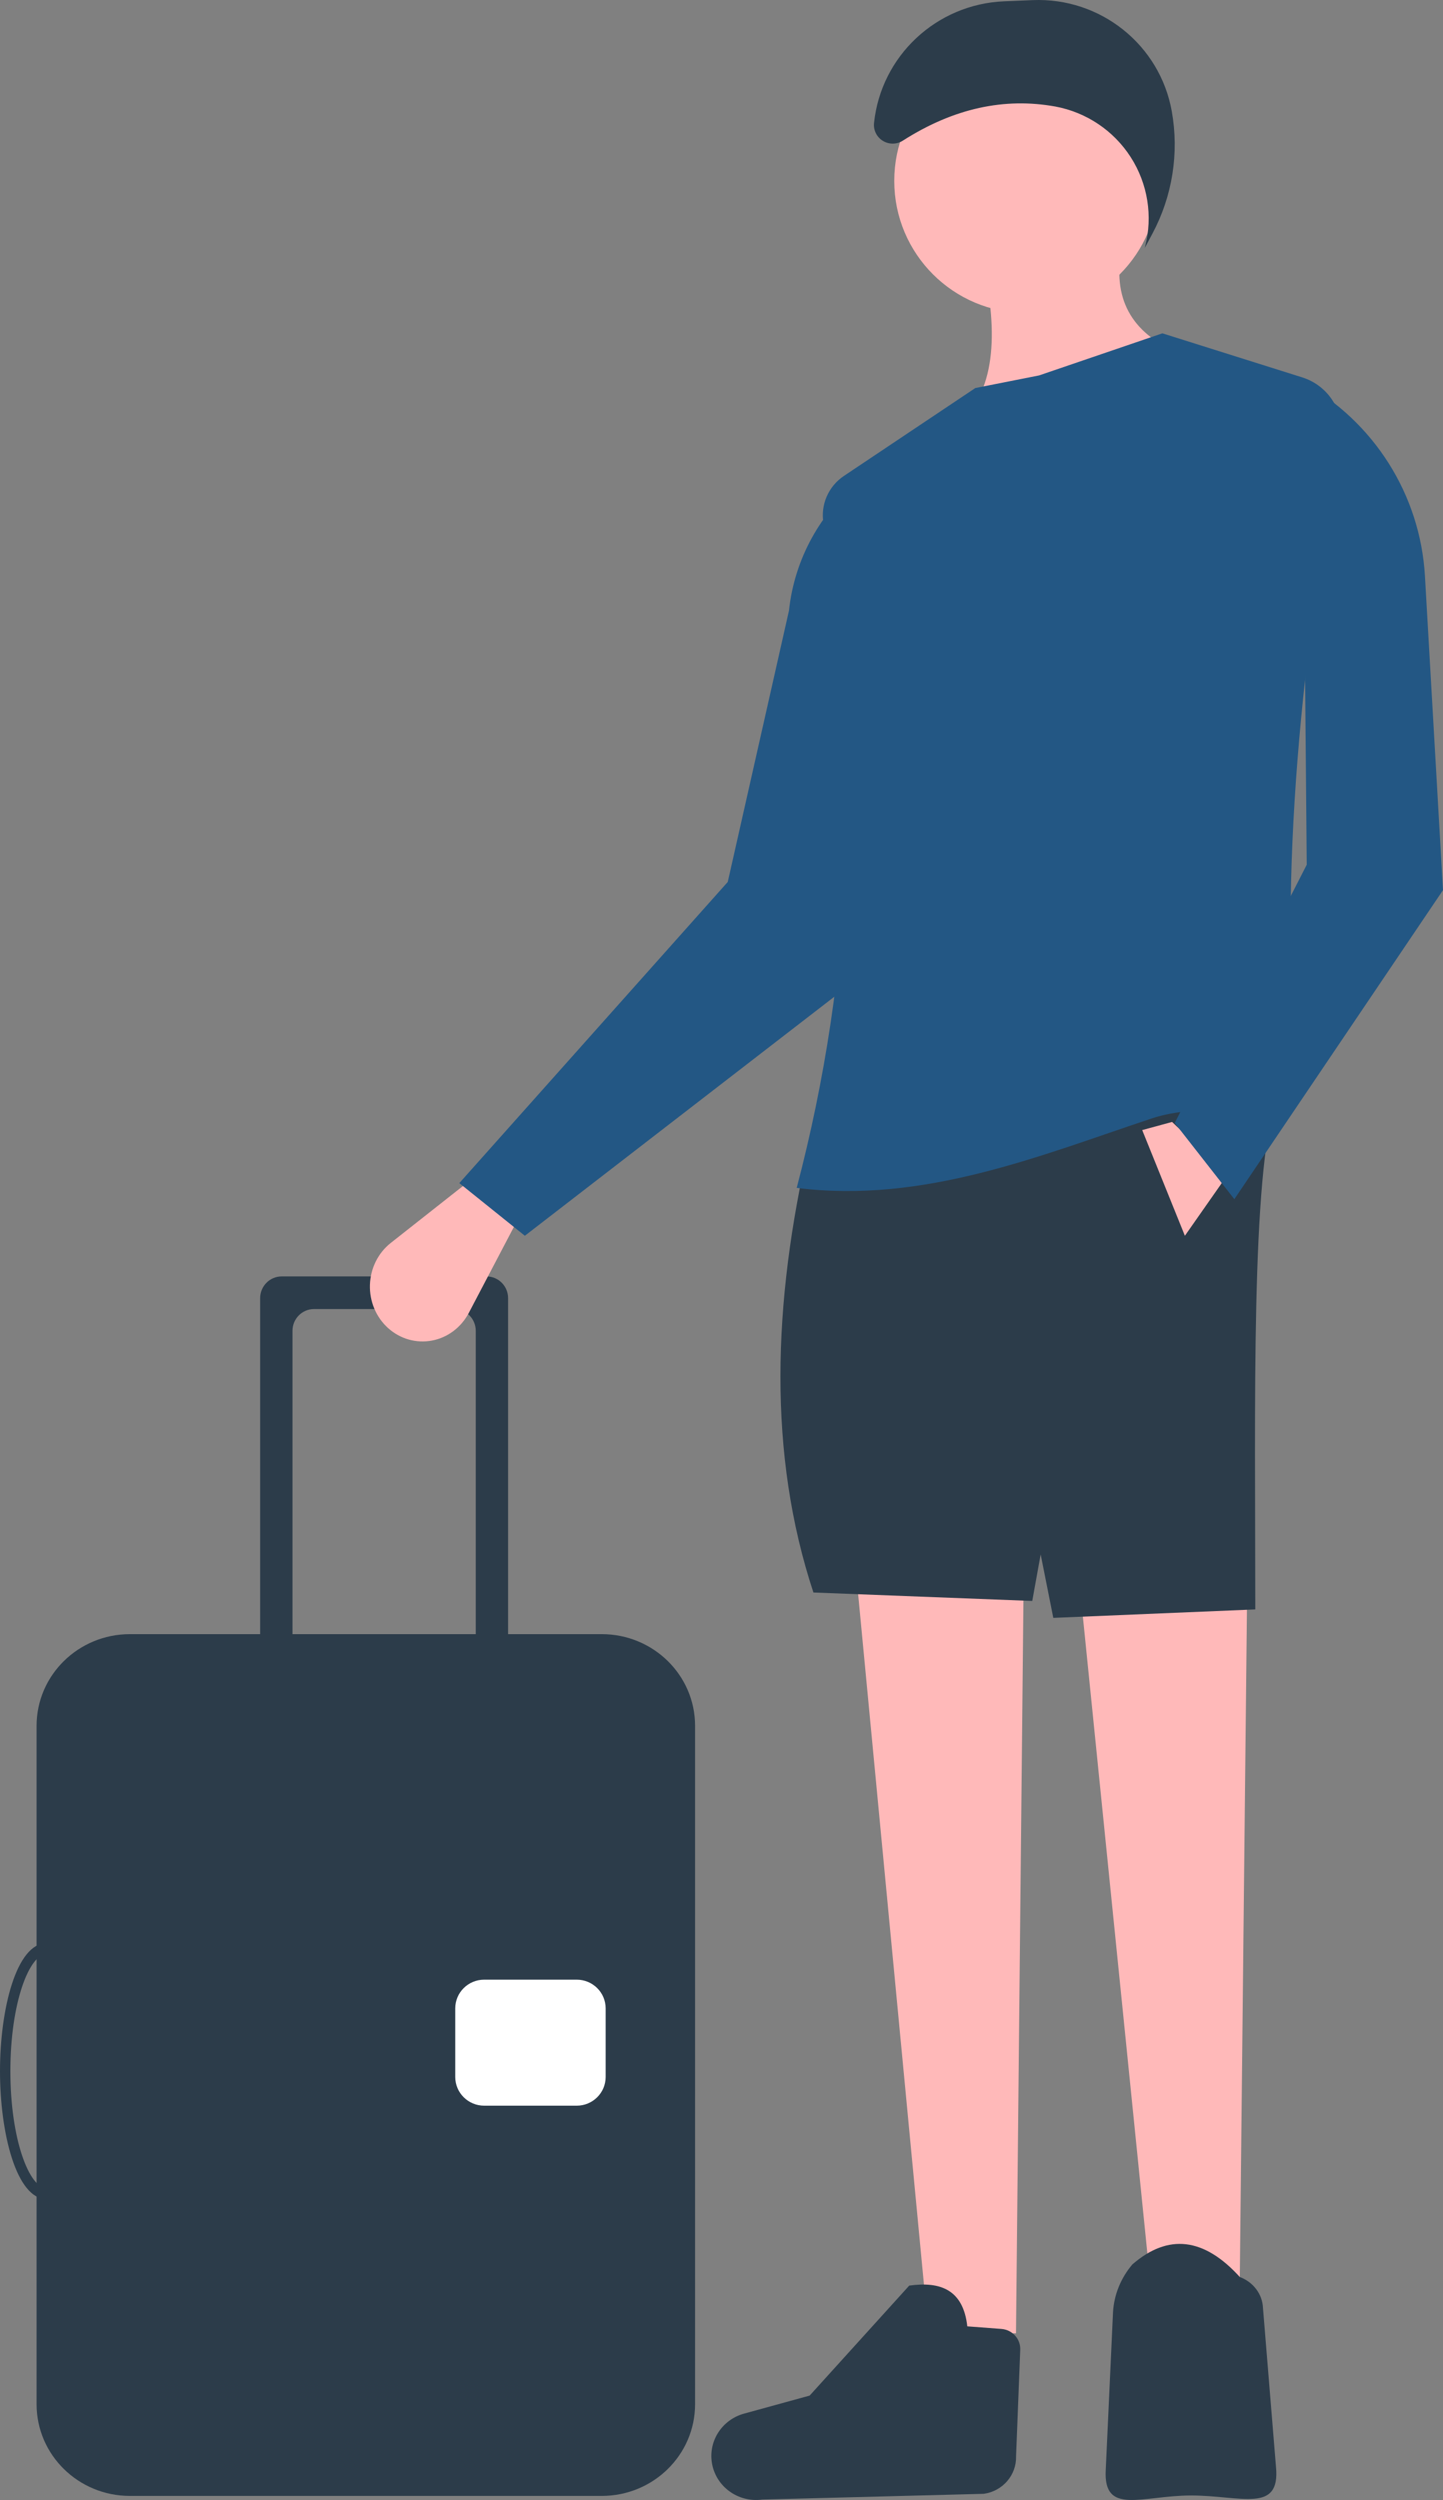 <svg width="100%" height="100%" viewBox="0 0 355 615" fill="none" xmlns="http://www.w3.org/2000/svg">
<rect x="0" y="0" width="355" height="615" fill="#808080" stroke="none"/>
<path d="M117.043 314H69.304C66.376 314 64 316.396 64 319.35V421H71.957V327.375C71.957 324.42 74.331 322.025 77.261 322.025H111.739C114.669 322.025 117.043 324.42 117.043 327.375V421H125V319.35C125 316.396 122.624 314 119.696 314H117.043Z" fill="#2C3C4A"/>
<path d="M148.051 614H31.951C19.282 613.986 9.014 603.909 9 591.476V424.524C9.014 412.091 19.282 402.014 31.951 402H148.051C160.719 402.014 170.986 412.091 171 424.524V591.476C170.986 603.909 160.719 613.986 148.051 614Z" fill="#2C3C4A"/>
<path fill-rule="evenodd" clip-rule="evenodd" d="M0 509.499C0 524.77 4.031 541 11.501 541C18.969 541 23 524.77 23 509.499C23 494.228 18.969 478 11.501 478C4.031 478 0 494.228 0 509.499ZM2.555 509.499C2.555 492.517 7.269 480.68 11.501 480.68C15.731 480.68 20.445 492.517 20.445 509.499C20.445 526.483 15.731 538.318 11.501 538.318C7.269 538.318 2.555 526.483 2.555 509.499Z" fill="#2C3C4A"/>
<path d="M141.885 518H119.115C115.188 517.995 112.005 514.843 112 510.955V494.045C112.005 490.156 115.188 487.005 119.115 487H141.885C145.812 487.005 148.995 490.156 149 494.045V510.955C148.995 514.843 145.812 517.995 141.885 518Z" fill="white"/>
<path d="M95.494 326.724C98.459 329.387 102.421 330.511 106.275 329.783C110.127 329.054 113.456 326.553 115.333 322.976L129 296.917L118.664 288L96.133 305.764C93.016 308.224 91.132 312.017 91.007 316.086C90.883 320.155 92.531 324.064 95.494 326.724Z" fill="#FFB9B9"/>
<path d="M113 291.047L129.12 304L217 236.128L211.8 118C201.818 125.958 195.443 137.562 194.096 150.229L179.04 216.958L113 291.047Z" fill="#235784"/>
<path d="M283.452 566H304.952L307 374H264L283.452 566Z" fill="#FFB9B9"/>
<path d="M228.452 574H249.952L252 372.061L209 370L228.452 574Z" fill="#FFB9B9"/>
<path d="M200.113 391.757L253.95 393.837L256.021 382.39L259.127 398L308.823 395.918C308.815 345.306 307.741 289.379 314 270L199.077 281.446C190.025 320.661 188.911 357.811 200.113 391.757Z" fill="#2C3C4A"/>
<path d="M293 613.892C305.351 613.892 315.037 618.398 313.911 606.843L310.712 567.77C310.585 564.389 308.347 561.395 305.002 560.138C296.199 550.444 287.395 549.411 278.592 557.037C275.73 560.399 274.061 564.518 273.819 568.816L272.029 607.621C271.409 618.9 280.976 613.892 293 613.892Z" fill="#2C3C4A"/>
<path d="M187.541 614.896L242.008 613.48C246.679 612.844 250.11 608.854 249.968 604.227L250.994 578.095C251.13 575.417 249.07 573.121 246.348 572.915L237.972 572.282C236.978 563.335 231.43 561.163 223.684 562.262L199.191 589.315L183.052 593.752C177.698 595.225 174.298 600.382 175.123 605.781C176.019 611.647 181.558 615.712 187.541 614.896Z" fill="#2C3C4A"/>
<path d="M252.5 77C270.45 77 285 62.45 285 44.5C285 26.551 270.45 12 252.5 12C234.55 12 220 26.551 220 44.5C220 62.45 234.55 77 252.5 77Z" fill="#FFB9B9"/>
<path d="M237 103L290 86.847C278.147 81.881 273.572 73.219 276 61H241C245.5 79.408 245.517 94.429 237 103Z" fill="#FFB9B9"/>
<path d="M196 292.223C227.29 296.181 256.118 284.187 283.349 275.135C295.641 271.049 308.026 275.314 319.438 268.404C314.503 220.283 319.295 166.08 329.777 108.317C331.014 101.554 326.992 94.93 320.376 92.839L285.963 82L255.627 92.357L239.936 95.462L207.624 117.075C203.772 119.651 201.804 124.222 202.595 128.757C212.303 183.08 210.052 238.838 196 292.223Z" fill="#235784"/>
<path d="M281 278L291.5 304L302 289L288.35 276L281 278Z" fill="#FFB9B9"/>
<path d="M222.139 34.584C234.665 26.587 247.156 23.953 259.614 26.203C267.275 27.625 273.999 32.143 278.187 38.681C282.374 45.219 283.648 53.192 281.706 60.7C281.681 60.799 281.655 60.901 281.628 61L283.49 57.518C288.429 48.286 290.114 37.674 288.276 27.377C285.358 11.024 270.733 -0.662 254.053 0.029L247.044 0.32C230.374 1.01 216.74 13.765 215.024 30.275C214.844 32.035 215.696 33.741 217.216 34.661C218.735 35.581 220.651 35.551 222.139 34.584Z" fill="#2C3C4A"/>
<path d="M289 276.254L303.666 295L355 218.974L350.56 141.737C349.411 121.741 338.04 103.727 320.429 94L321.477 212.725L289 276.254Z" fill="#235784"/>
</svg>
